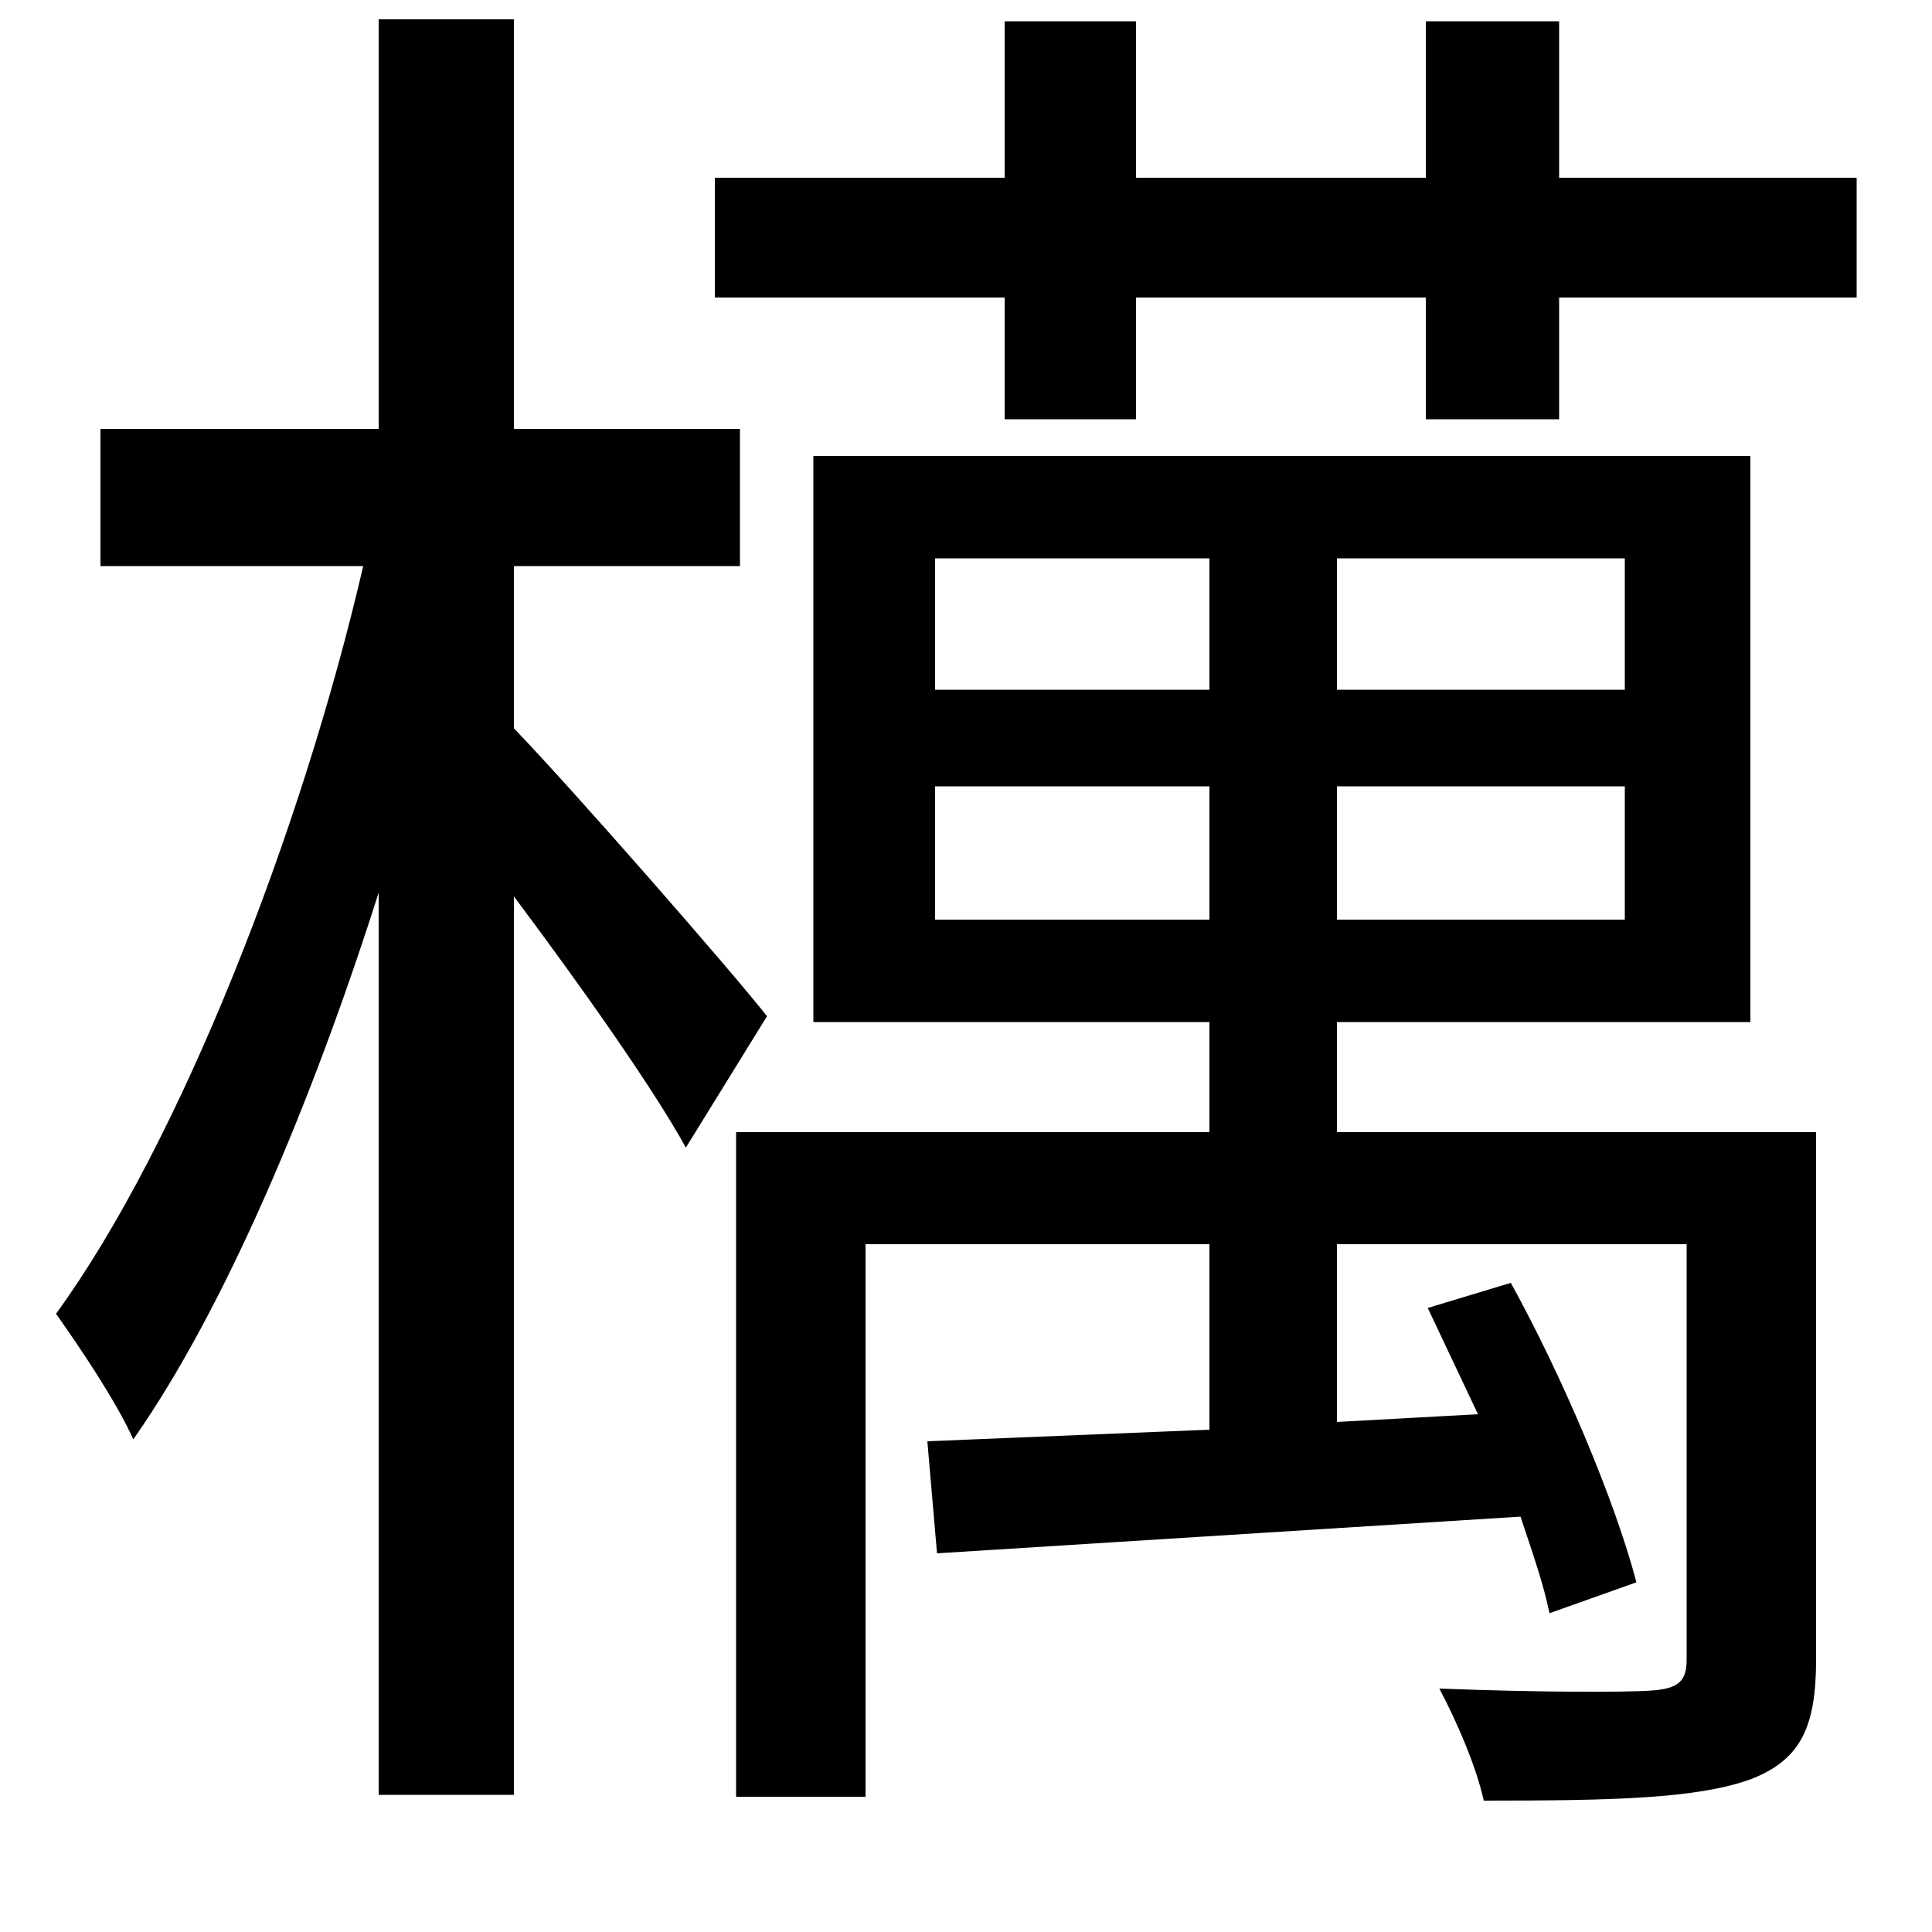<svg xmlns="http://www.w3.org/2000/svg"
    viewBox="0 0 1000 1000">
  <!--
© 2014-2021 Adobe (http://www.adobe.com/).
Noto is a trademark of Google Inc.
This Font Software is licensed under the SIL Open Font License, Version 1.1. This Font Software is distributed on an "AS IS" BASIS, WITHOUT WARRANTIES OR CONDITIONS OF ANY KIND, either express or implied. See the SIL Open Font License for the specific language, permissions and limitations governing your use of this Font Software.
http://scripts.sil.org/OFL
  -->
<path d="M196 10L196 222 52 222 52 293 188 293C156 431 93 592 29 680 41 697 60 725 69 745 116 678 161 572 196 462L196 929 266 929 266 464C299 508 338 563 355 594L397 526C379 503 296 408 266 377L266 293 383 293 383 222 266 222 266 10ZM370 92L370 154 520 154 520 217 588 217 588 154 738 154 738 217 807 217 807 154 961 154 961 92 807 92 807 11 738 11 738 92 588 92 588 11 520 11 520 92ZM484 407L626 407 626 476 484 476ZM692 407L841 407 841 476 692 476ZM484 289L626 289 626 357 484 357ZM692 289L841 289 841 357 692 357ZM480 746L485 804 787 785C793 803 799 820 802 835L847 819C836 777 809 713 782 664L739 677 765 732 692 736 692 644 873 644 873 859C873 870 869 874 855 875 842 876 797 876 745 874 754 891 764 914 768 932 835 932 878 931 906 921 932 911 940 894 940 859L940 586 692 586 692 529 906 529 906 236 421 236 421 529 626 529 626 586 381 586 381 930 448 930 448 644 626 644 626 740Z"/>
</svg>